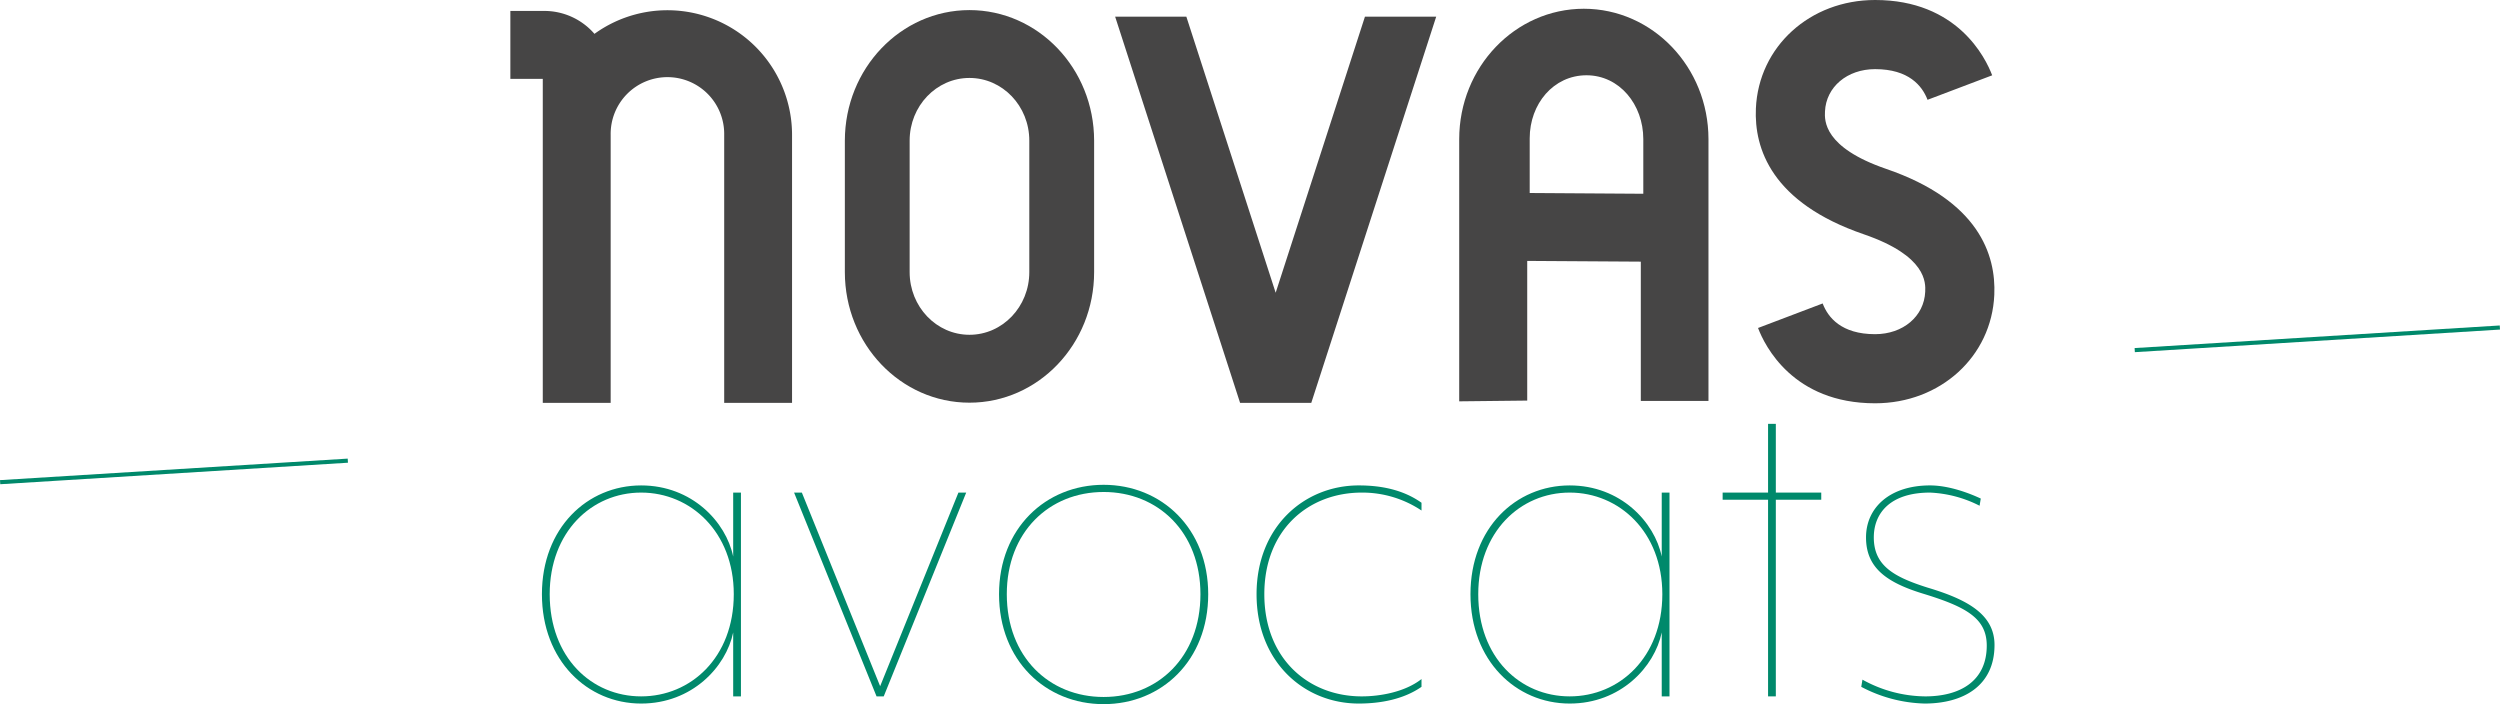 <svg xmlns="http://www.w3.org/2000/svg" width="608.367" height="171.351" viewBox="0 0 608.367 171.351"><defs><style>.a{fill:none;stroke:#00896b;stroke-miterlimit:10;}.b{fill:#464545;}.c{fill:#00896b;}</style></defs><g transform="translate(-1404.693 -6.949)"><line class="a" y1="5.498" x2="88.857" transform="translate(1924.172 86.65)"/><line class="a" y1="5.235" x2="84.612" transform="translate(1404.724 119.05)"/><g transform="translate(1528.887 6.949)"><path class="b" d="M1502.387,37.86v65.21h-16.512V37.86a13.815,13.815,0,1,0-27.626,0v65.21h-16.521V24.23h-7.889V7.7h8.265a16.133,16.133,0,0,1,12.2,5.578,30.32,30.32,0,0,1,48.083,24.577Z" transform="translate(-1433.839 -5.039)"/><path class="b" d="M1513.585,39.288v32c0,17.549-13.579,31.771-30.334,31.771s-30.325-14.222-30.325-31.771v-32c.021-17.532,13.583-31.746,30.325-31.763C1500,7.542,1513.568,21.747,1513.585,39.288Zm-15.774,0c0-8.427-6.517-15.25-14.56-15.25s-14.559,6.823-14.559,15.25v32c0,8.423,6.516,15.25,14.559,15.25s14.56-6.828,14.56-15.25Z" transform="translate(-1371.528 -5.069)"/><path class="b" d="M1546.481,7.9l-30.4,93.983h-17.327L1468.349,7.9h17.327l21.737,67.189L1529.141,7.9Z" transform="translate(-1321.178 -3.851)"/><path class="b" d="M1548.641,39.164v63.717h-16.465V68.99l-27.642-.179V102.8l-16.551.183V39.164c.016-17.51,13.582-31.694,30.329-31.716C1535.059,7.469,1548.625,21.653,1548.641,39.164Zm-15.859,13.306V39.164c0-8.4-5.8-15.527-13.822-15.527s-13.822,6.951-13.822,15.348v13.3Z" transform="translate(-1257.084 -5.32)"/><path class="b" d="M1562.95,78.688c-.661,15.05-13.139,26.4-29.012,26.4-19.984,0-26.854-14.031-28.483-18.325l15.728-5.97c1.292,3.412,4.559,7.476,12.755,7.476,6.806,0,11.941-4.341,12.2-10.325.093-2.154.392-8.713-14.922-13.975-22.495-7.715-26.713-20.909-26.283-30.62.661-15.05,13.14-26.4,29.012-26.4,19.984,0,26.858,14.022,28.488,18.329l-15.728,5.958c-1.3-3.4-4.563-7.463-12.76-7.463-6.8,0-11.941,4.341-12.2,10.312-.094,2.158-.392,8.721,14.926,13.975C1559.171,55.774,1563.38,68.973,1562.95,78.688Z" transform="translate(-1201.836 -6.949)"/></g><g transform="translate(1536.572 110.092)"><path class="c" d="M1482.18,85.985V70.424c-1.744,8.435-10.039,17.306-22.4,17.306-13.092,0-24.142-10.47-24.142-26.611s11.05-26.47,24.142-26.47c12.359,0,20.654,8.87,22.4,17.306V36.392h1.889V85.985Zm-44.65-24.867c0,15.412,10.179,24.867,22.253,24.867s22.542-9.455,22.542-24.867c0-15.127-10.474-24.726-22.542-24.726S1437.53,45.992,1437.53,61.118Z" transform="translate(-1435.641 -19.666)"/><path class="c" d="M1471.846,84.65H1470.1l-20.07-49.593h1.894l19.05,47.119,19.05-47.119h1.893Z" transform="translate(-1388.673 -18.331)"/><path class="c" d="M1487.171,87.989c-14.1,0-25.447-10.615-25.447-26.756,0-16,11.343-26.62,25.447-26.62s25.455,10.619,25.455,26.62C1512.626,77.374,1501.282,87.989,1487.171,87.989Zm0-51.627c-13.233,0-23.558,9.745-23.558,24.871,0,15.267,10.324,25.012,23.558,25.012s23.566-9.745,23.566-25.012C1510.737,46.106,1500.408,36.361,1487.171,36.361Z" transform="translate(-1350.491 -19.781)"/><path class="c" d="M1501.286,87.729c-13.234,0-24.867-10.035-24.867-26.611,0-16.436,11.633-26.47,24.867-26.47,5.382,0,10.759,1.015,15.272,4.218v1.889a25.947,25.947,0,0,0-14.542-4.363c-12.943,0-23.707,9.015-23.707,24.726s10.764,24.867,23.707,24.867c4.358,0,10.469-1.019,14.542-4.218v1.893C1512.195,86.71,1506.523,87.729,1501.286,87.729Z" transform="translate(-1302.518 -19.666)"/><path class="c" d="M1535.165,85.985V70.424c-1.744,8.435-10.033,17.306-22.4,17.306-13.087,0-24.142-10.47-24.142-26.611s11.054-26.47,24.142-26.47c12.364,0,20.653,8.87,22.4,17.306V36.392h1.89V85.985Zm-44.65-24.867c0,15.412,10.18,24.867,22.253,24.867s22.543-9.455,22.543-24.867c0-15.127-10.474-24.726-22.543-24.726S1490.515,45.992,1490.515,61.118Z" transform="translate(-1262.667 -19.666)"/><path class="c" d="M1515.957,49.6V97.454h-1.889V49.6h-11.054V47.861h11.054V31.135h1.889V47.861h11.054V49.6Z" transform="translate(-1215.695 -31.135)"/><path class="c" d="M1526.336,87.729a34.785,34.785,0,0,1-15.412-4.068l.29-1.748a31.957,31.957,0,0,0,15.268,4.073c8.585,0,14.981-3.783,14.981-12.363,0-6.691-5.088-9.455-15.557-12.653-9.019-2.763-13.821-6.4-13.821-13.668s5.821-12.653,15.565-12.653c4.8,0,9.885,2.034,12.359,3.2l-.29,1.744a29.248,29.248,0,0,0-12.069-3.2c-9.6,0-13.672,4.943-13.672,10.909,0,6.832,4.8,9.6,13.088,12.214,9.745,2.908,16.286,6.546,16.286,13.962C1543.352,83.512,1535.646,87.729,1526.336,87.729Z" transform="translate(-1189.873 -19.666)"/></g></g></svg>
